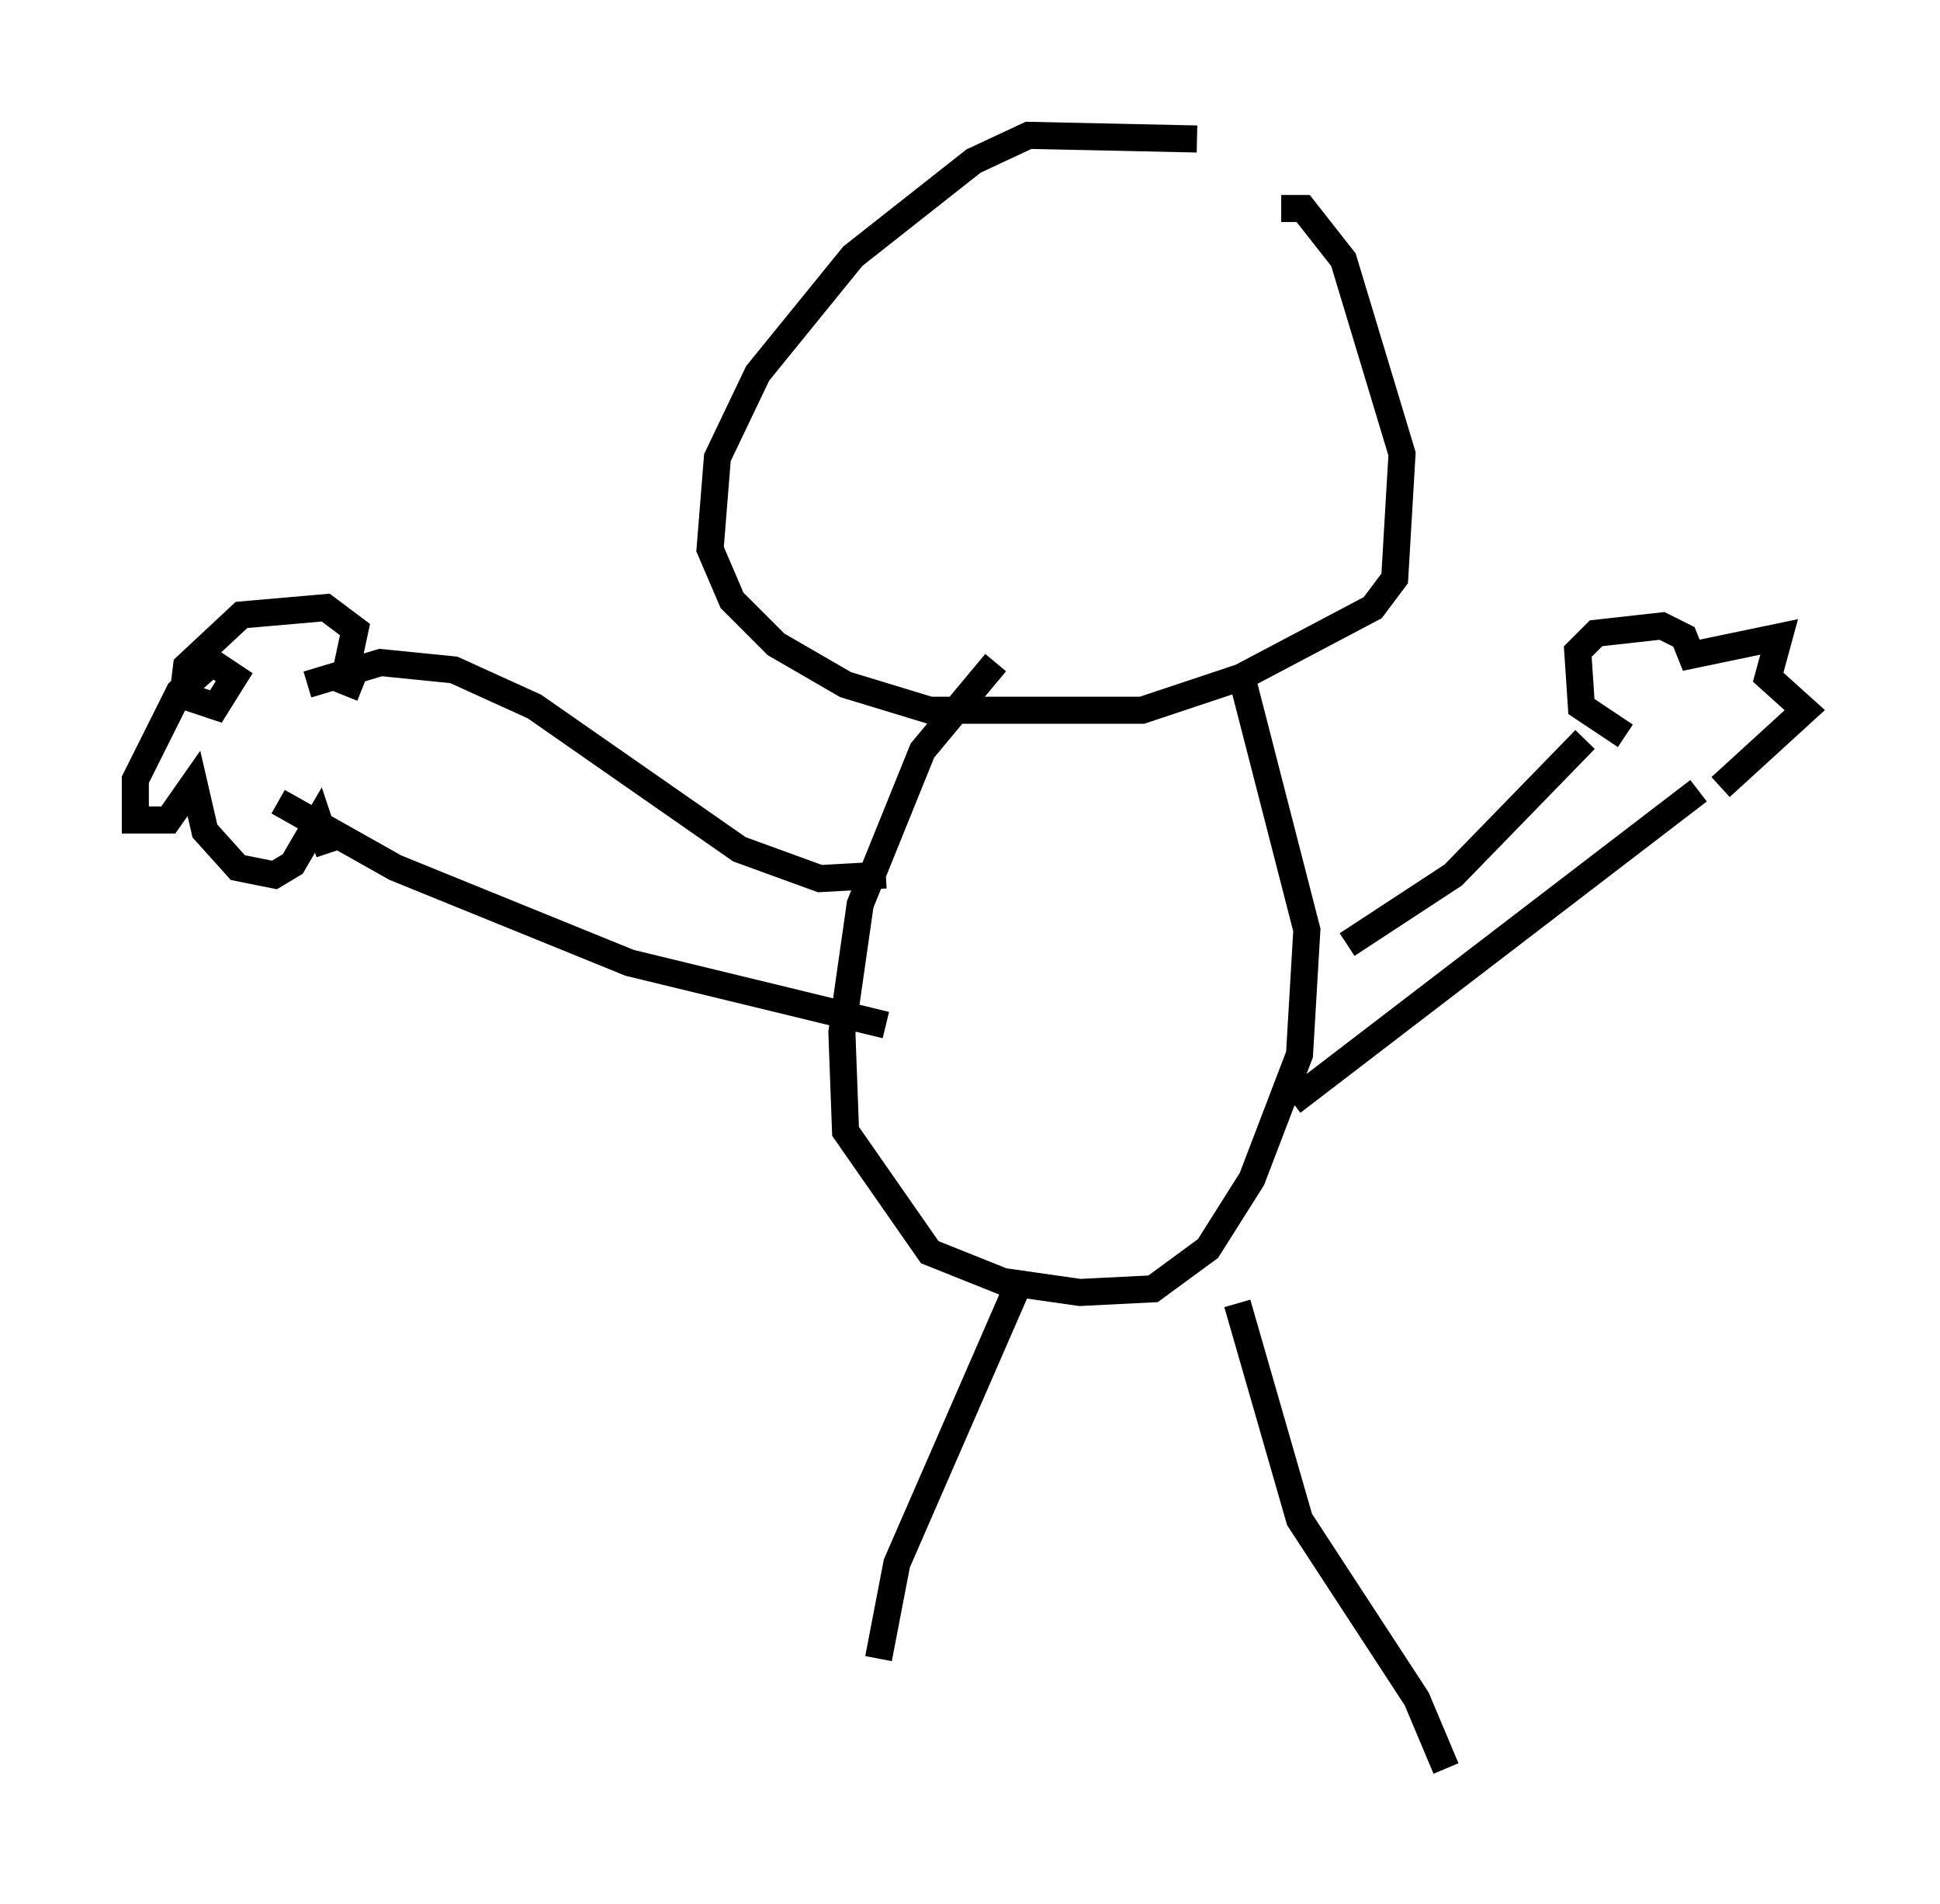 <?xml version="1.0" encoding="utf-8" ?>
<svg baseProfile="full" height="70.351" version="1.1" width="71.704" xmlns="http://www.w3.org/2000/svg" xmlns:ev="http://www.w3.org/2001/xml-events" xmlns:xlink="http://www.w3.org/1999/xlink"><defs /><rect fill="white" height="70.351" width="71.704" x="0" y="0" /><path d="M46.136, 6.624 m-1.894, -1.488 l-6.225, -0.135 -2.03, 0.947 l-4.465, 3.518 -3.518, 4.33 l-1.488, 3.112 -0.271, 3.383 l0.812, 1.894 1.624, 1.624 l2.571, 1.488 3.112, 0.947 l7.848, 0.0 3.654, -1.218 l4.871, -2.571 0.812, -1.083 l0.271, -4.601 -2.165, -7.172 l-1.488, -1.894 -0.812, 0.0 m-10.555, 16.779 l-2.706, 3.248 -2.3, 5.683 l-0.677, 4.736 0.135, 3.654 l3.112, 4.465 2.706, 1.083 l2.842, 0.406 2.706, -0.135 l2.03, -1.488 1.624, -2.571 l1.759, -4.601 0.271, -4.601 l-2.436, -9.472 m3.924, 10.013 l3.924, -2.571 4.871, -5.007 m-10.825, 13.396 l15.02, -11.502 m-2.706, -2.03 l-1.624, -1.083 -0.135, -2.03 l0.677, -0.677 2.436, -0.271 l0.812, 0.406 0.271, 0.677 l3.248, -0.677 -0.406, 1.488 l1.353, 1.218 -3.112, 2.842 m-30.852, 3.248 l-2.436, 0.135 -2.977, -1.083 l-7.578, -5.277 -2.977, -1.353 l-2.706, -0.271 -2.706, 0.812 m21.38, 12.584 l-9.472, -2.3 -8.66, -3.518 l-4.33, -2.436 m3.112, -4.195 l-0.677, -0.271 0.406, -1.894 l-1.083, -0.812 -3.112, 0.271 l-2.03, 1.894 -0.135, 1.083 l1.218, 0.406 0.677, -1.083 l-0.812, -0.541 -1.218, 1.083 l-1.624, 3.248 0.0, 1.488 l1.218, 0.0 0.947, -1.353 l0.406, 1.759 1.218, 1.353 l1.353, 0.271 0.677, -0.406 l0.947, -1.624 0.406, 1.218 m25.575, 15.697 l-4.601, 10.555 -0.677, 3.518 m13.261, -13.126 l2.3, 7.984 4.33, 6.631 l1.083, 2.571 " fill="none" stroke="black" stroke-width="1" /></svg>